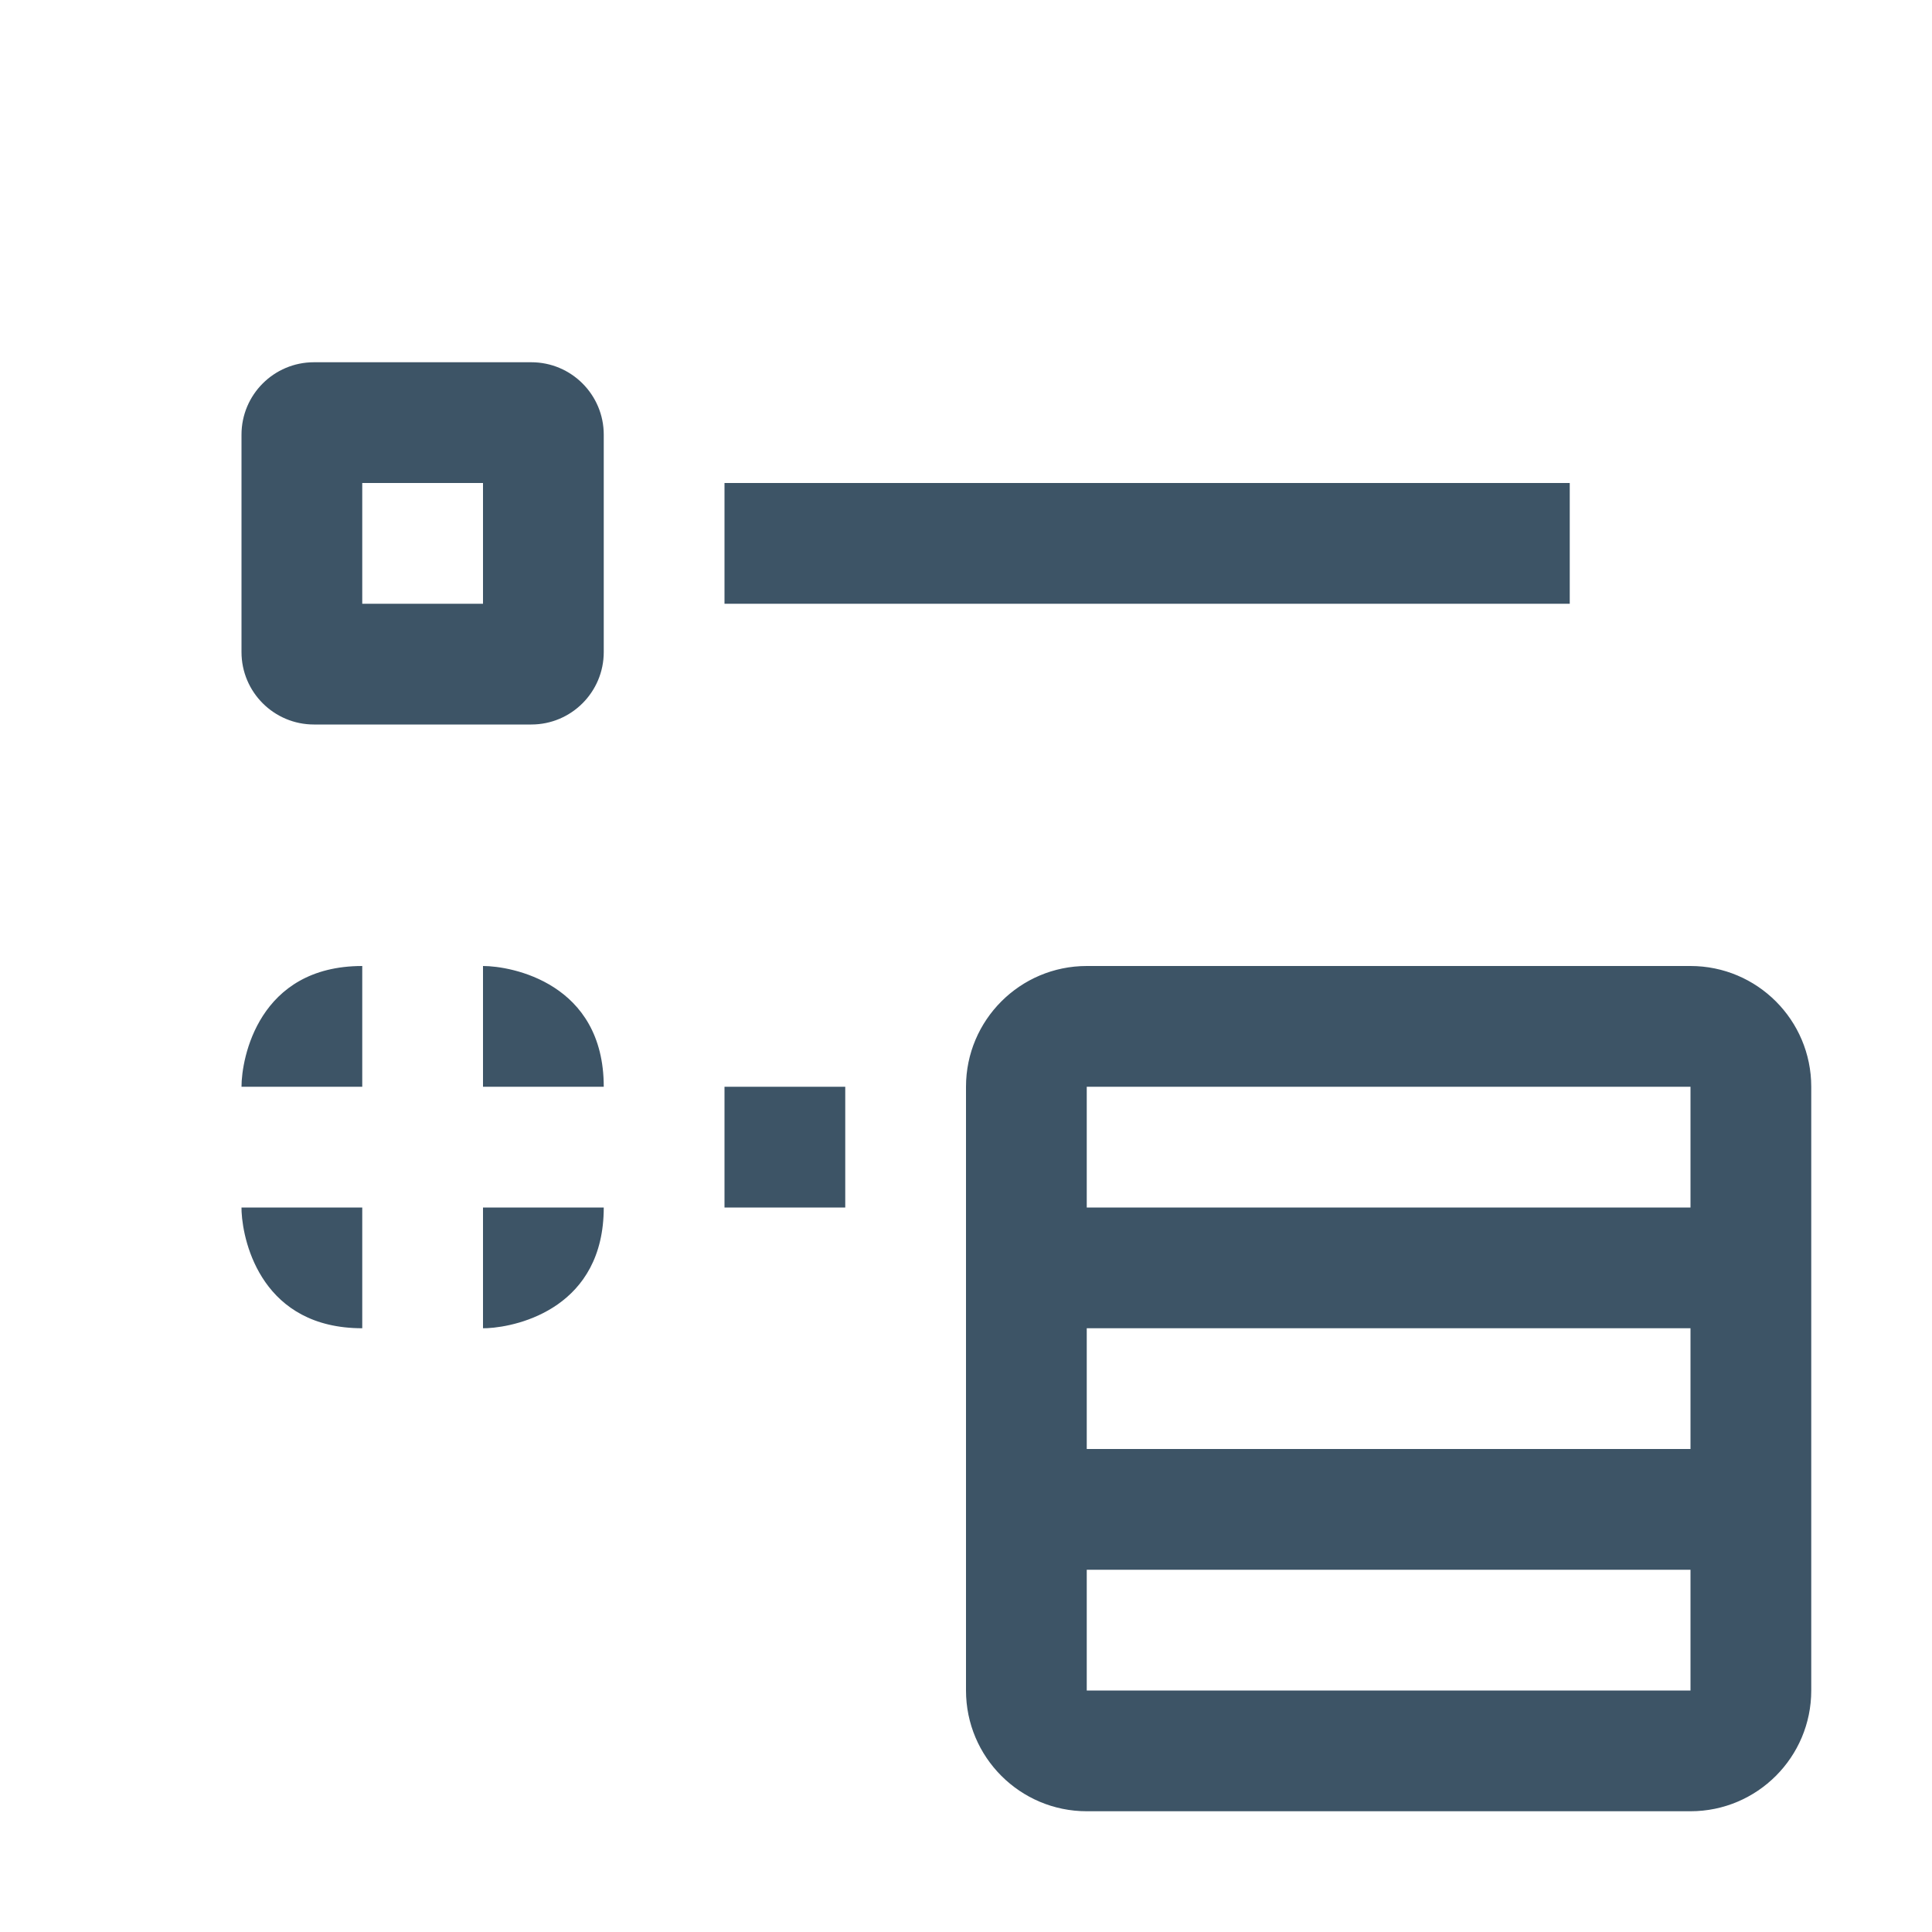 <?xml version="1.0" encoding="UTF-8"?>
<svg width="24px" height="24px" viewBox="0 0 24 24" version="1.1" xmlns="http://www.w3.org/2000/svg" xmlns:xlink="http://www.w3.org/1999/xlink">
    <title>icon/digital experience/elements/wcm/content list item/24</title>
    <g id="icon/digital-experience/elements/wcm/content-list-item/24" stroke="none" stroke-width="1" fill="none" fill-rule="evenodd">
        <path d="M21,12 C21.828,12 22.5,12.672 22.5,13.5 L22.5,21 C22.5,21.828 21.828,22.5 21,22.5 L13.5,22.5 C12.672,22.5 12,21.828 12,21 L12,13.5 C12,12.672 12.672,12 13.5,12 L21,12 Z M21,19.5 L13.5,19.5 L13.5,21 L21,21 L21,19.5 Z M21,16.5 L13.5,16.5 L13.5,18 L21,18 L21,16.5 Z M4.5,15 L4.5,16.5 C3.269,16.5 3.021,15.456 3.001,15.053 L3,15 L4.5,15 Z M7.5,15 C7.5,16.231 6.456,16.479 6.053,16.499 L6,16.5 L6,15 L7.5,15 Z M10.5,13.5 L10.5,15 L9,15 L9,13.5 L10.5,13.5 Z M21,13.5 L13.5,13.5 L13.5,15 L21,15 L21,13.5 Z M6,12 C6.354,12 7.5,12.211 7.5,13.5 L6,13.5 L6,12 Z M4.5,12 L4.5,13.5 L3,13.5 C3,13.146 3.211,12 4.5,12 Z M6.6,4.5 C7.097,4.5 7.5,4.903 7.5,5.4 L7.5,8.1 C7.5,8.597 7.097,9 6.6,9 L3.9,9 C3.403,9 3,8.597 3,8.1 L3,5.4 C3,4.903 3.403,4.5 3.9,4.5 L6.6,4.5 Z M19.5,6 L19.5,7.5 L9,7.5 L9,6 L19.5,6 Z M6,6 L4.5,6 L4.5,7.5 L6,7.5 L6,6 Z" id="icon-color" fill="#3D5466"></path>
    </g>
</svg>